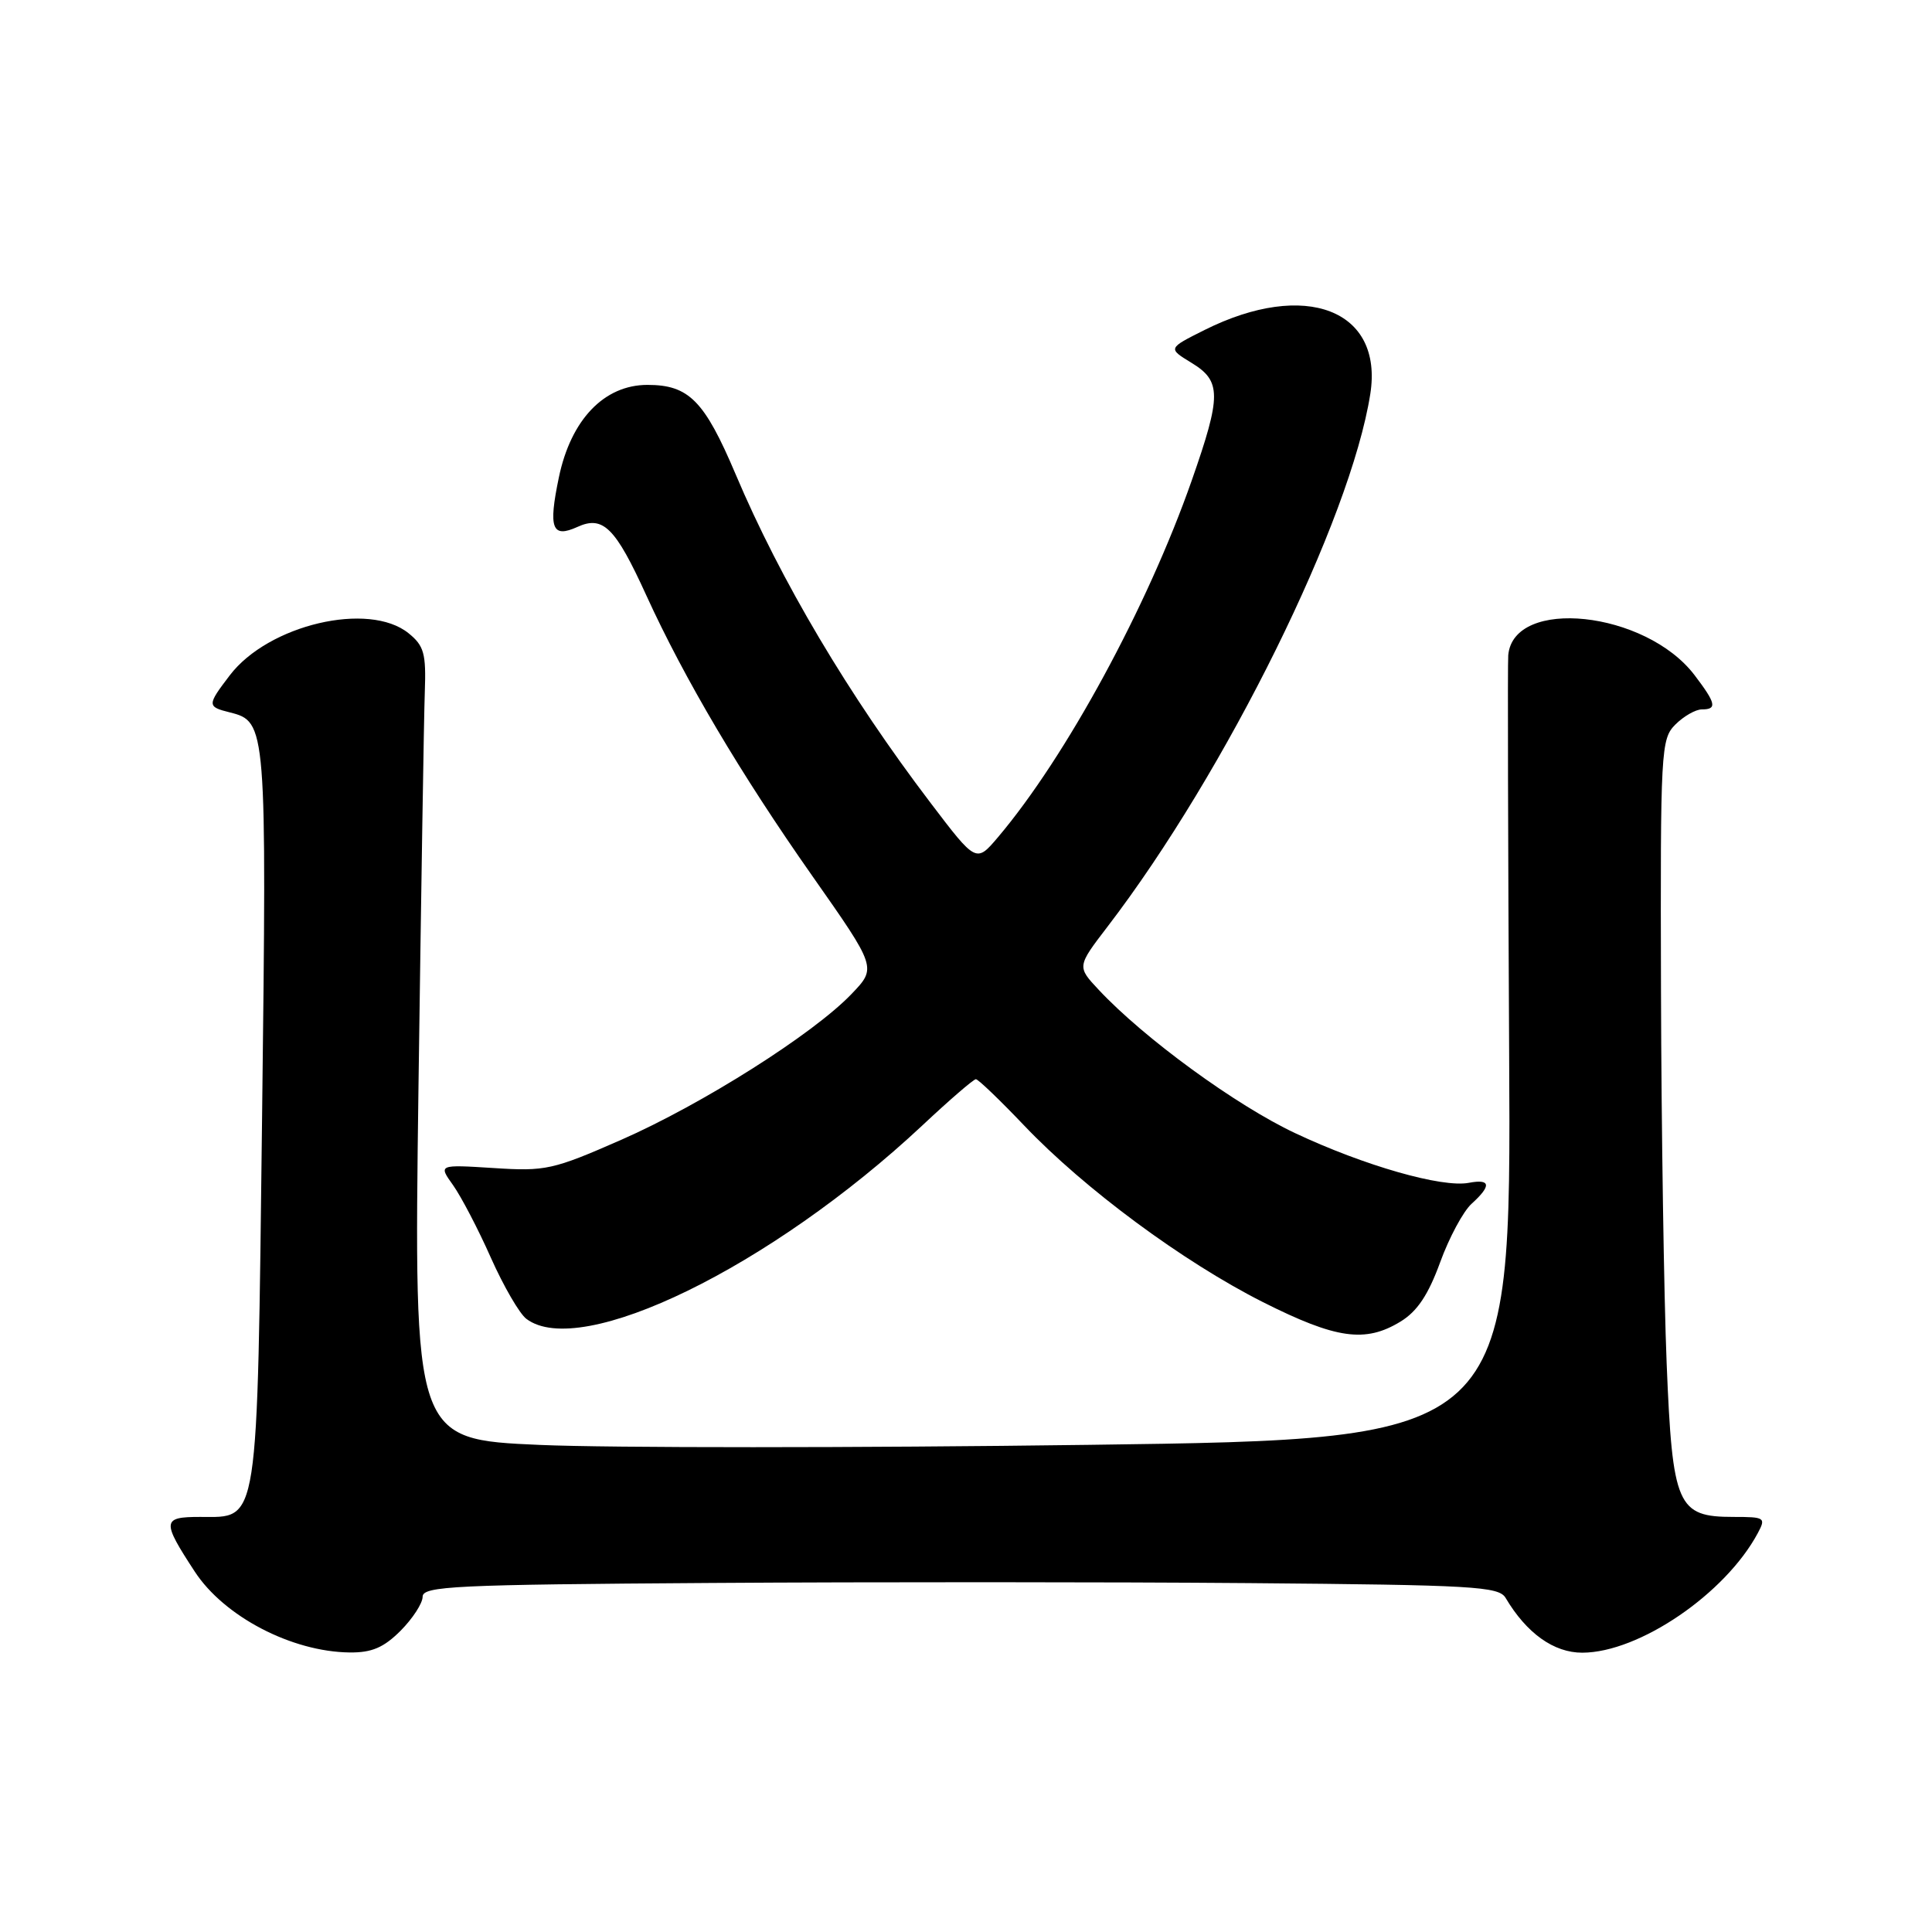 <?xml version="1.0" encoding="UTF-8" standalone="no"?>
<!DOCTYPE svg PUBLIC "-//W3C//DTD SVG 1.1//EN" "http://www.w3.org/Graphics/SVG/1.1/DTD/svg11.dtd" >
<svg xmlns="http://www.w3.org/2000/svg" xmlns:xlink="http://www.w3.org/1999/xlink" version="1.1" viewBox="0 0 256 256">
 <g >
 <path fill="currentColor"
d=" M 53.08 216.08 C 54.68 214.47 56.00 212.44 56.00 211.58 C 56.00 210.17 60.19 209.97 94.25 209.75 C 115.29 209.61 147.35 209.62 165.50 209.77 C 195.24 210.02 198.60 210.21 199.50 211.73 C 202.28 216.42 205.89 219.00 209.67 218.99 C 217.19 218.97 228.62 211.18 232.92 203.14 C 234.01 201.10 233.86 201.00 229.69 201.00 C 222.24 201.00 221.61 199.56 220.84 180.65 C 220.48 171.77 220.14 149.54 220.09 131.25 C 220.00 99.27 220.08 97.92 222.00 96.00 C 223.10 94.90 224.68 94.00 225.50 94.00 C 227.56 94.00 227.39 93.21 224.53 89.45 C 218.04 80.94 200.55 79.08 199.85 86.82 C 199.76 87.74 199.82 111.50 199.97 139.61 C 200.25 190.71 200.25 190.71 144.26 191.45 C 113.46 191.86 80.74 191.86 71.55 191.46 C 54.83 190.73 54.83 190.73 55.45 144.11 C 55.80 118.48 56.17 94.87 56.29 91.66 C 56.47 86.59 56.19 85.57 54.14 83.91 C 48.87 79.65 35.56 82.78 30.45 89.48 C 27.42 93.45 27.42 93.64 30.47 94.40 C 35.31 95.62 35.35 96.11 34.73 147.79 C 34.06 202.93 34.36 201.00 26.51 201.00 C 21.47 201.00 21.42 201.54 25.81 208.25 C 29.70 214.20 38.65 218.87 46.33 218.96 C 49.26 218.99 50.84 218.32 53.08 216.08 Z  M 185.57 175.12 C 187.79 173.77 189.25 171.58 190.82 167.28 C 192.01 164.00 193.89 160.50 195.00 159.50 C 197.65 157.10 197.53 156.18 194.63 156.73 C 191.09 157.41 180.77 154.46 171.62 150.15 C 163.79 146.47 151.61 137.59 145.60 131.17 C 142.70 128.08 142.70 128.08 146.75 122.79 C 162.47 102.27 178.95 68.88 181.57 52.21 C 183.33 41.05 172.97 37.05 159.62 43.72 C 154.74 46.16 154.74 46.16 157.87 48.07 C 161.85 50.49 161.86 52.39 157.91 63.67 C 152.04 80.42 141.25 100.28 132.25 110.92 C 129.35 114.34 129.35 114.34 123.33 106.42 C 112.48 92.16 103.42 76.90 97.47 62.83 C 93.34 53.09 91.28 51.00 85.79 51.00 C 80.05 51.00 75.64 55.61 74.05 63.27 C 72.64 70.03 73.14 71.35 76.51 69.82 C 79.91 68.27 81.54 69.89 85.64 78.89 C 90.70 89.97 98.12 102.52 107.65 116.09 C 116.17 128.23 116.17 128.23 112.83 131.71 C 107.75 137.02 93.04 146.32 82.32 151.03 C 73.25 155.01 72.29 155.22 65.39 154.77 C 58.08 154.31 58.08 154.31 60.04 157.05 C 61.11 158.56 63.37 162.88 65.04 166.65 C 66.72 170.42 68.83 174.06 69.74 174.75 C 76.92 180.20 102.16 167.88 122.20 149.14 C 125.80 145.76 129.00 143.00 129.31 143.00 C 129.61 143.00 132.48 145.75 135.68 149.11 C 143.69 157.53 156.79 167.21 167.35 172.54 C 177.05 177.42 180.90 177.97 185.57 175.12 Z "/>
</g>
</svg>